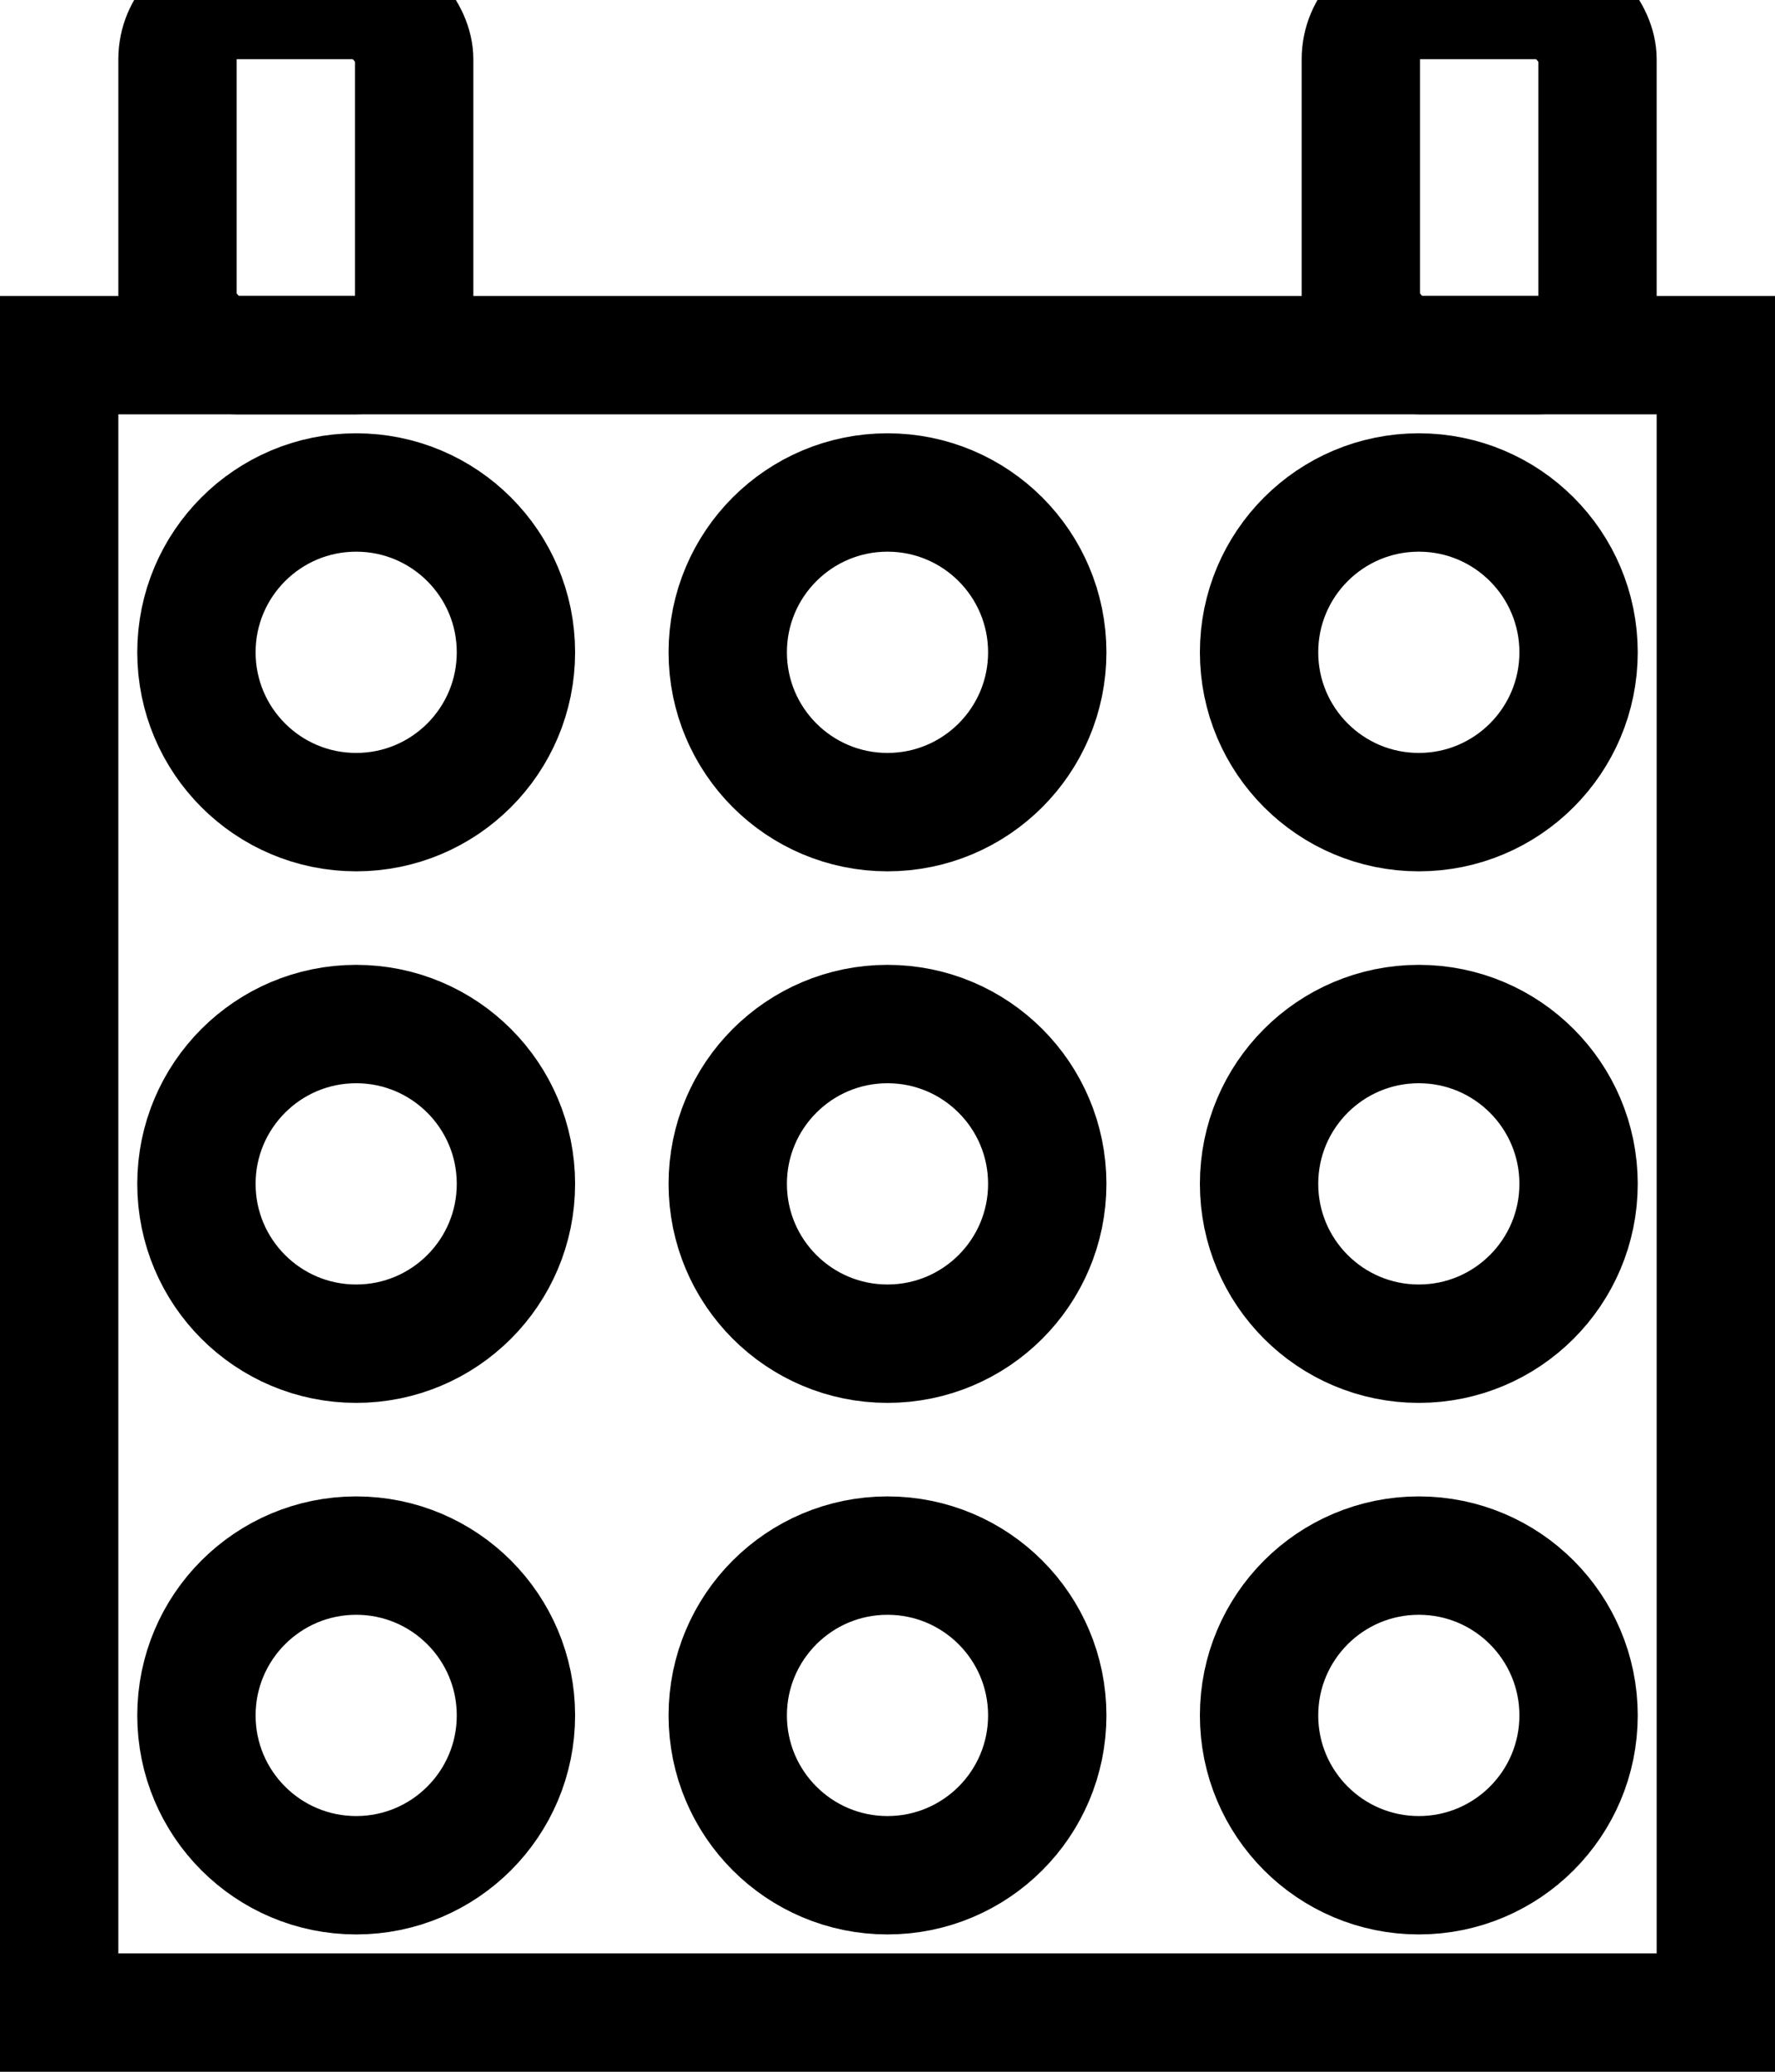 <svg xmlns="http://www.w3.org/2000/svg" viewBox="0 0 15 17.5" class="calendarSvg" fill="none" stroke="#000"><g><circle cx="3.01" cy="10" r="1.35"/><circle cx="7.5" cy="10" r="1.35"/><circle cx="11.99" cy="10" r="1.35"/><circle cx="3.01" cy="14.49" r="1.35"/><circle cx="7.5" cy="14.49" r="1.35"/><circle cx="11.99" cy="14.49" r="1.35"/><circle cx="3.01" cy="5.51" r="1.35"/><circle cx="7.5" cy="5.51" r="1.35"/><circle cx="11.99" cy="5.51" r="1.35"/><path stroke-miterlimit="10" d="M.5 3h14v14H.5z"/><rect x="1.5" width="2" height="3" rx=".5" ry=".5"/><rect x="11.5" width="2" height="3" rx=".5" ry=".5"/></g></svg>